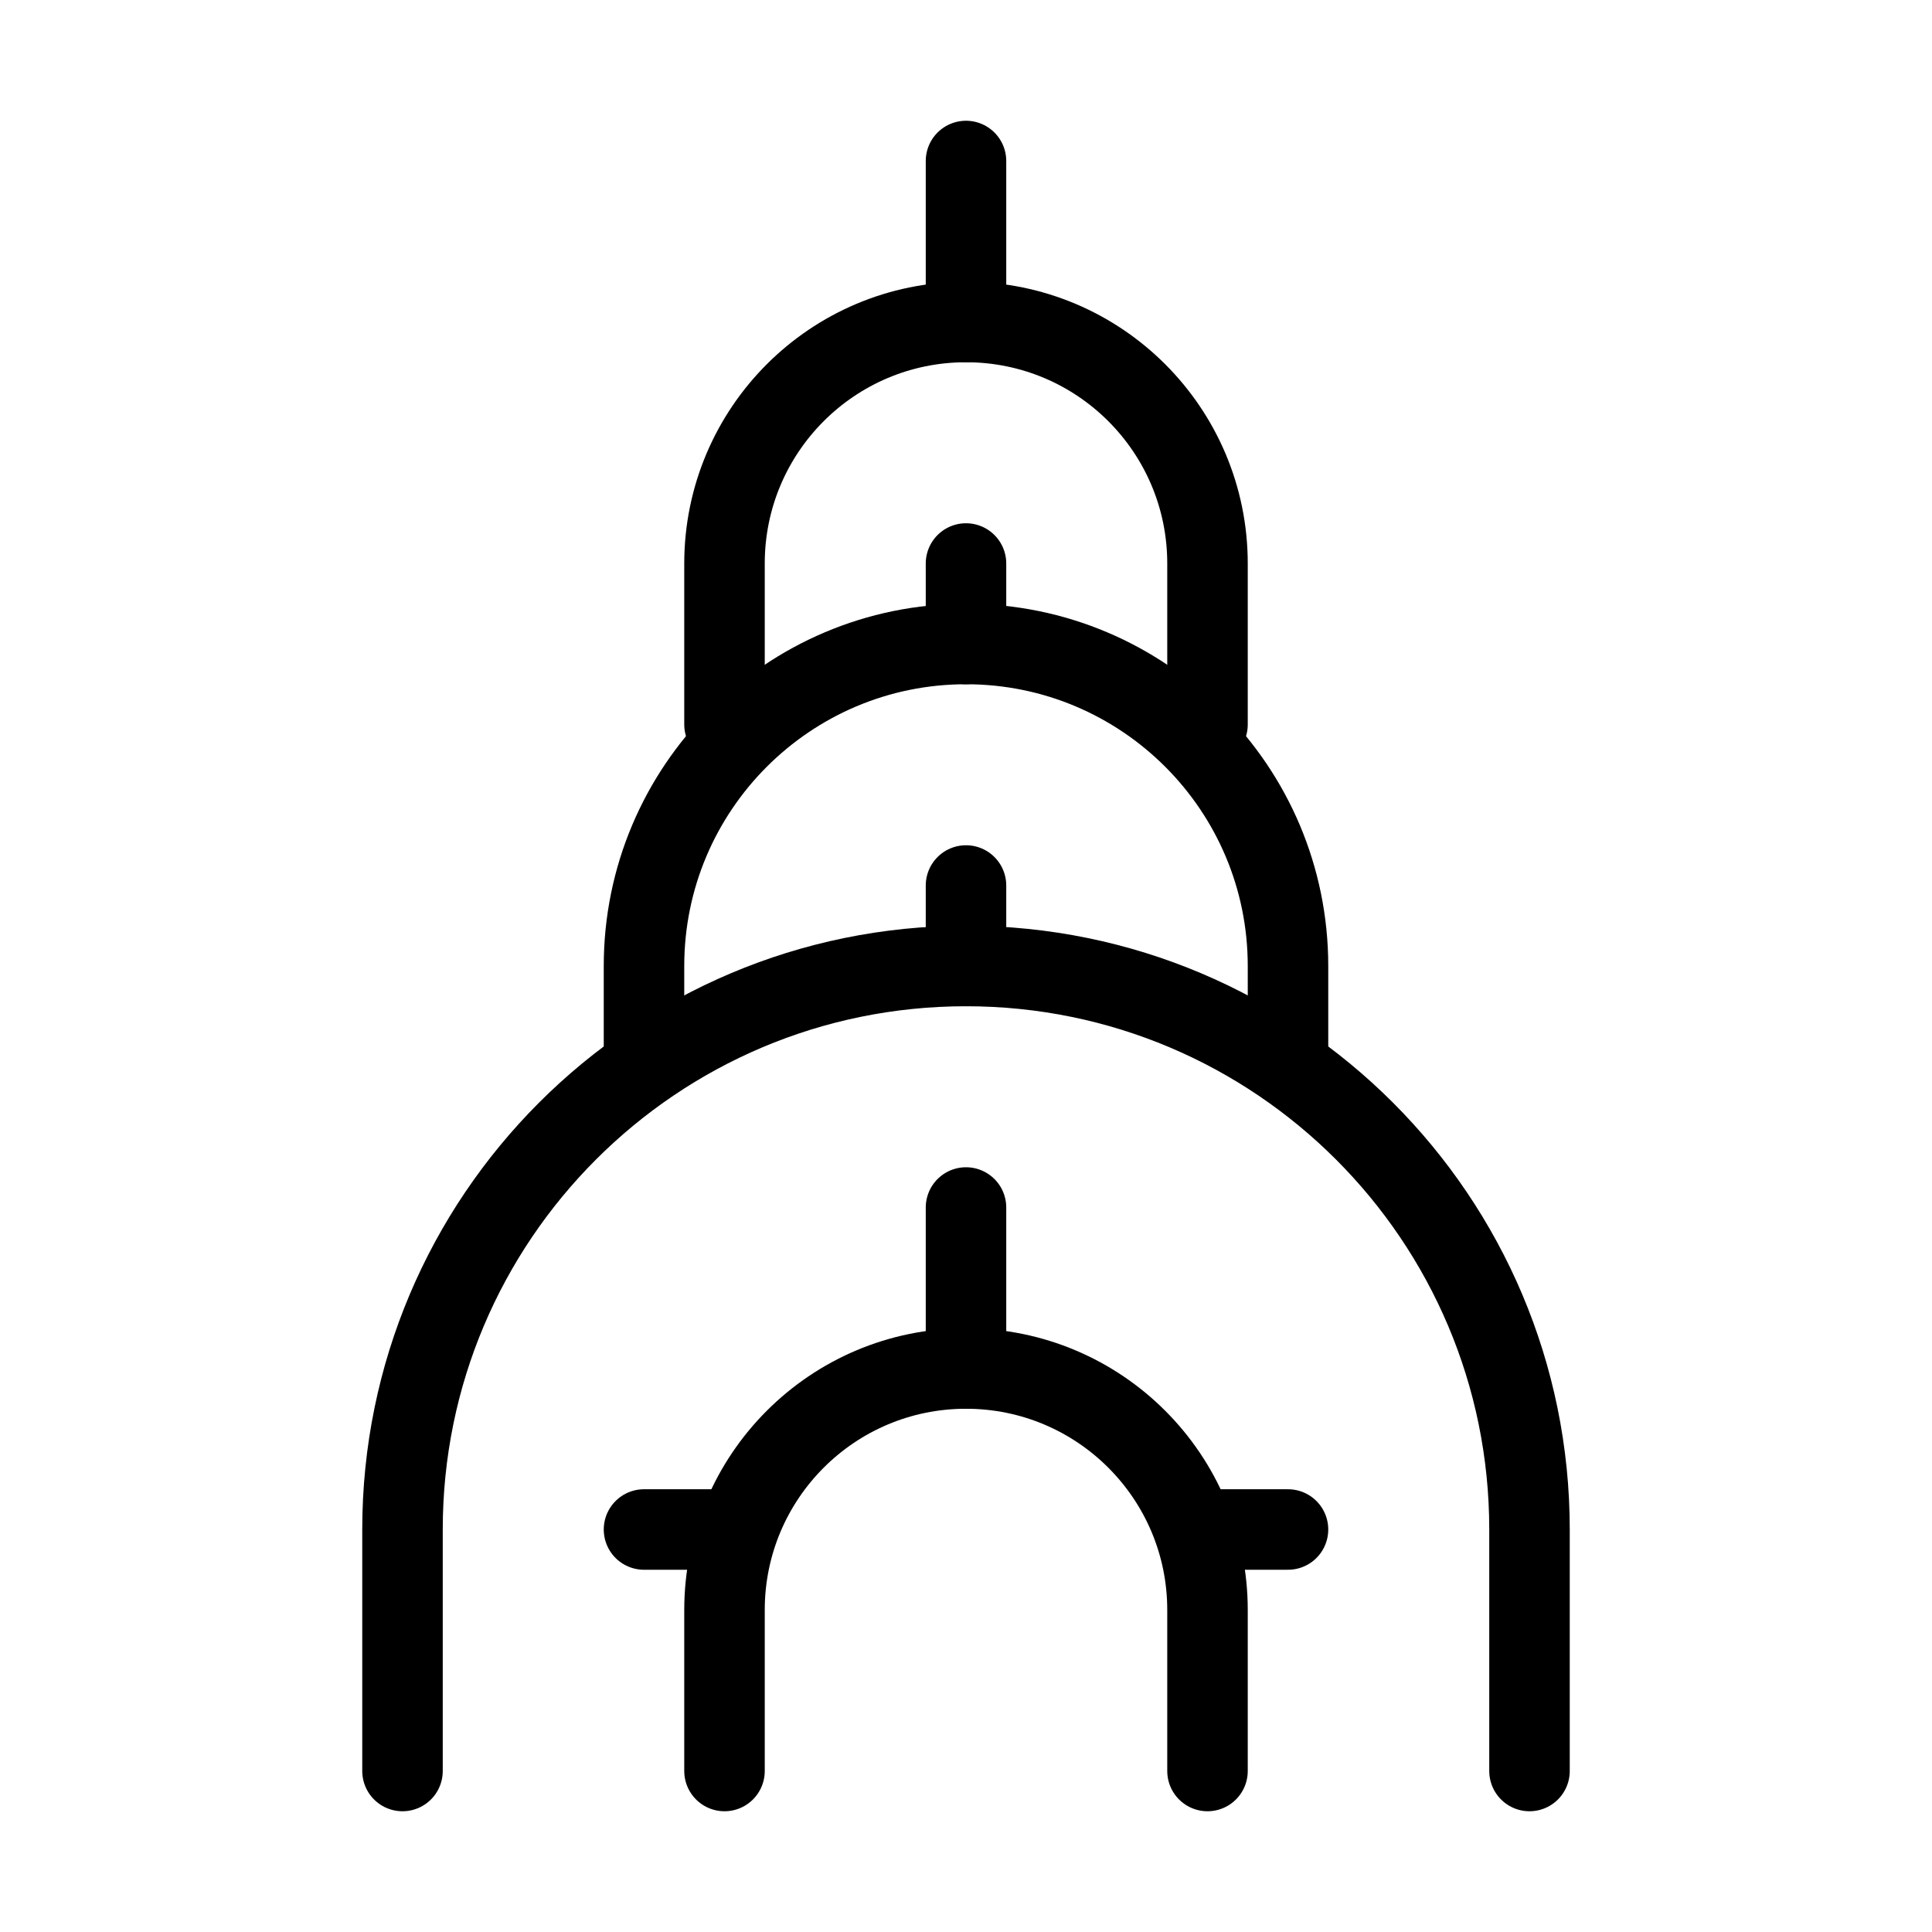 <svg xmlns="http://www.w3.org/2000/svg" viewBox="0 0 24 24" fill="none" stroke="currentColor" stroke-linecap="round" stroke-linejoin="round">
  <path d="M5 22V19C5 15.134 8.134 12 12 12C15.866 12 19 15.134 19 19V22" stroke="currentColor" key="k0" />
  <path d="M9 22V20C9 18.343 10.343 17 12 17C13.657 17 15 18.343 15 20V22" stroke="currentColor" key="k1" />
  <path d="M8 13V12C8 9.791 9.791 8 12 8C14.209 8 16 9.791 16 12V13" stroke="currentColor" key="k2" />
  <path d="M9 9V7C9 5.343 10.343 4 12 4C13.657 4 15 5.343 15 7V9" stroke="currentColor" key="k3" />
  <path d="M12 4V2" stroke="currentColor" key="k4" />
  <path d="M12 12V11" stroke="currentColor" key="k5" />
  <path d="M12 8V7" stroke="currentColor" key="k6" />
  <path d="M12 17V15" stroke="currentColor" key="k7" />
  <path d="M8 19H9M15 19H16" stroke="currentColor" key="k8" />
</svg>